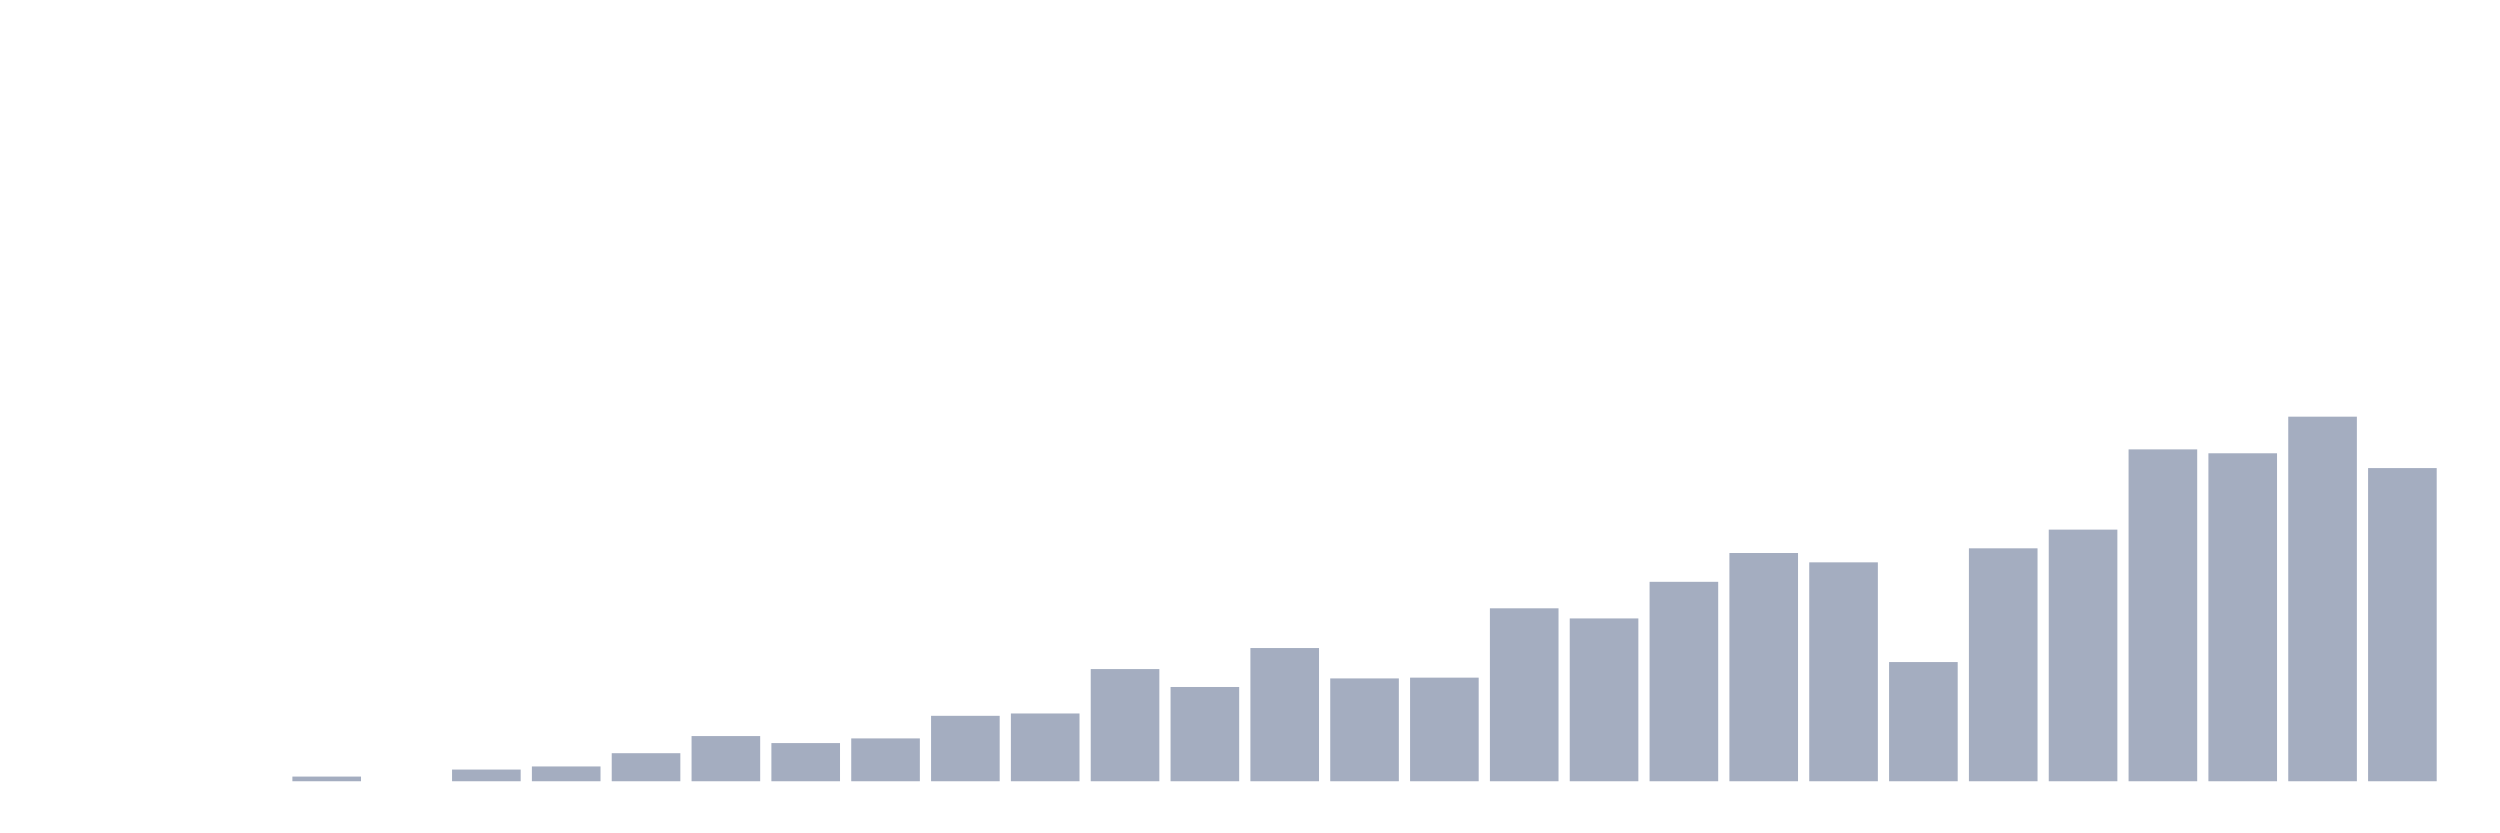 <svg xmlns="http://www.w3.org/2000/svg" viewBox="0 0 480 160"><g transform="translate(10,10)"><rect class="bar" x="0.153" width="13.175" y="140" height="0" fill="rgb(164,173,192)"></rect><rect class="bar" x="15.482" width="13.175" y="140" height="0" fill="rgb(164,173,192)"></rect><rect class="bar" x="30.81" width="13.175" y="140" height="0" fill="rgb(164,173,192)"></rect><rect class="bar" x="46.138" width="13.175" y="139.103" height="0.897" fill="rgb(164,173,192)"></rect><rect class="bar" x="61.466" width="13.175" y="140" height="0" fill="rgb(164,173,192)"></rect><rect class="bar" x="76.794" width="13.175" y="137.756" height="2.244" fill="rgb(164,173,192)"></rect><rect class="bar" x="92.123" width="13.175" y="137.158" height="2.842" fill="rgb(164,173,192)"></rect><rect class="bar" x="107.451" width="13.175" y="134.615" height="5.385" fill="rgb(164,173,192)"></rect><rect class="bar" x="122.779" width="13.175" y="131.325" height="8.675" fill="rgb(164,173,192)"></rect><rect class="bar" x="138.107" width="13.175" y="132.671" height="7.329" fill="rgb(164,173,192)"></rect><rect class="bar" x="153.436" width="13.175" y="131.774" height="8.226" fill="rgb(164,173,192)"></rect><rect class="bar" x="168.764" width="13.175" y="127.436" height="12.564" fill="rgb(164,173,192)"></rect><rect class="bar" x="184.092" width="13.175" y="126.987" height="13.013" fill="rgb(164,173,192)"></rect><rect class="bar" x="199.42" width="13.175" y="118.462" height="21.538" fill="rgb(164,173,192)"></rect><rect class="bar" x="214.748" width="13.175" y="121.902" height="18.098" fill="rgb(164,173,192)"></rect><rect class="bar" x="230.077" width="13.175" y="114.423" height="25.577" fill="rgb(164,173,192)"></rect><rect class="bar" x="245.405" width="13.175" y="120.256" height="19.744" fill="rgb(164,173,192)"></rect><rect class="bar" x="260.733" width="13.175" y="120.107" height="19.893" fill="rgb(164,173,192)"></rect><rect class="bar" x="276.061" width="13.175" y="106.795" height="33.205" fill="rgb(164,173,192)"></rect><rect class="bar" x="291.39" width="13.175" y="108.739" height="31.261" fill="rgb(164,173,192)"></rect><rect class="bar" x="306.718" width="13.175" y="101.709" height="38.291" fill="rgb(164,173,192)"></rect><rect class="bar" x="322.046" width="13.175" y="96.175" height="43.825" fill="rgb(164,173,192)"></rect><rect class="bar" x="337.374" width="13.175" y="97.97" height="42.03" fill="rgb(164,173,192)"></rect><rect class="bar" x="352.702" width="13.175" y="117.115" height="22.885" fill="rgb(164,173,192)"></rect><rect class="bar" x="368.031" width="13.175" y="95.278" height="44.722" fill="rgb(164,173,192)"></rect><rect class="bar" x="383.359" width="13.175" y="91.688" height="48.312" fill="rgb(164,173,192)"></rect><rect class="bar" x="398.687" width="13.175" y="76.282" height="63.718" fill="rgb(164,173,192)"></rect><rect class="bar" x="414.015" width="13.175" y="77.03" height="62.97" fill="rgb(164,173,192)"></rect><rect class="bar" x="429.344" width="13.175" y="70" height="70" fill="rgb(164,173,192)"></rect><rect class="bar" x="444.672" width="13.175" y="79.872" height="60.128" fill="rgb(164,173,192)"></rect></g></svg>